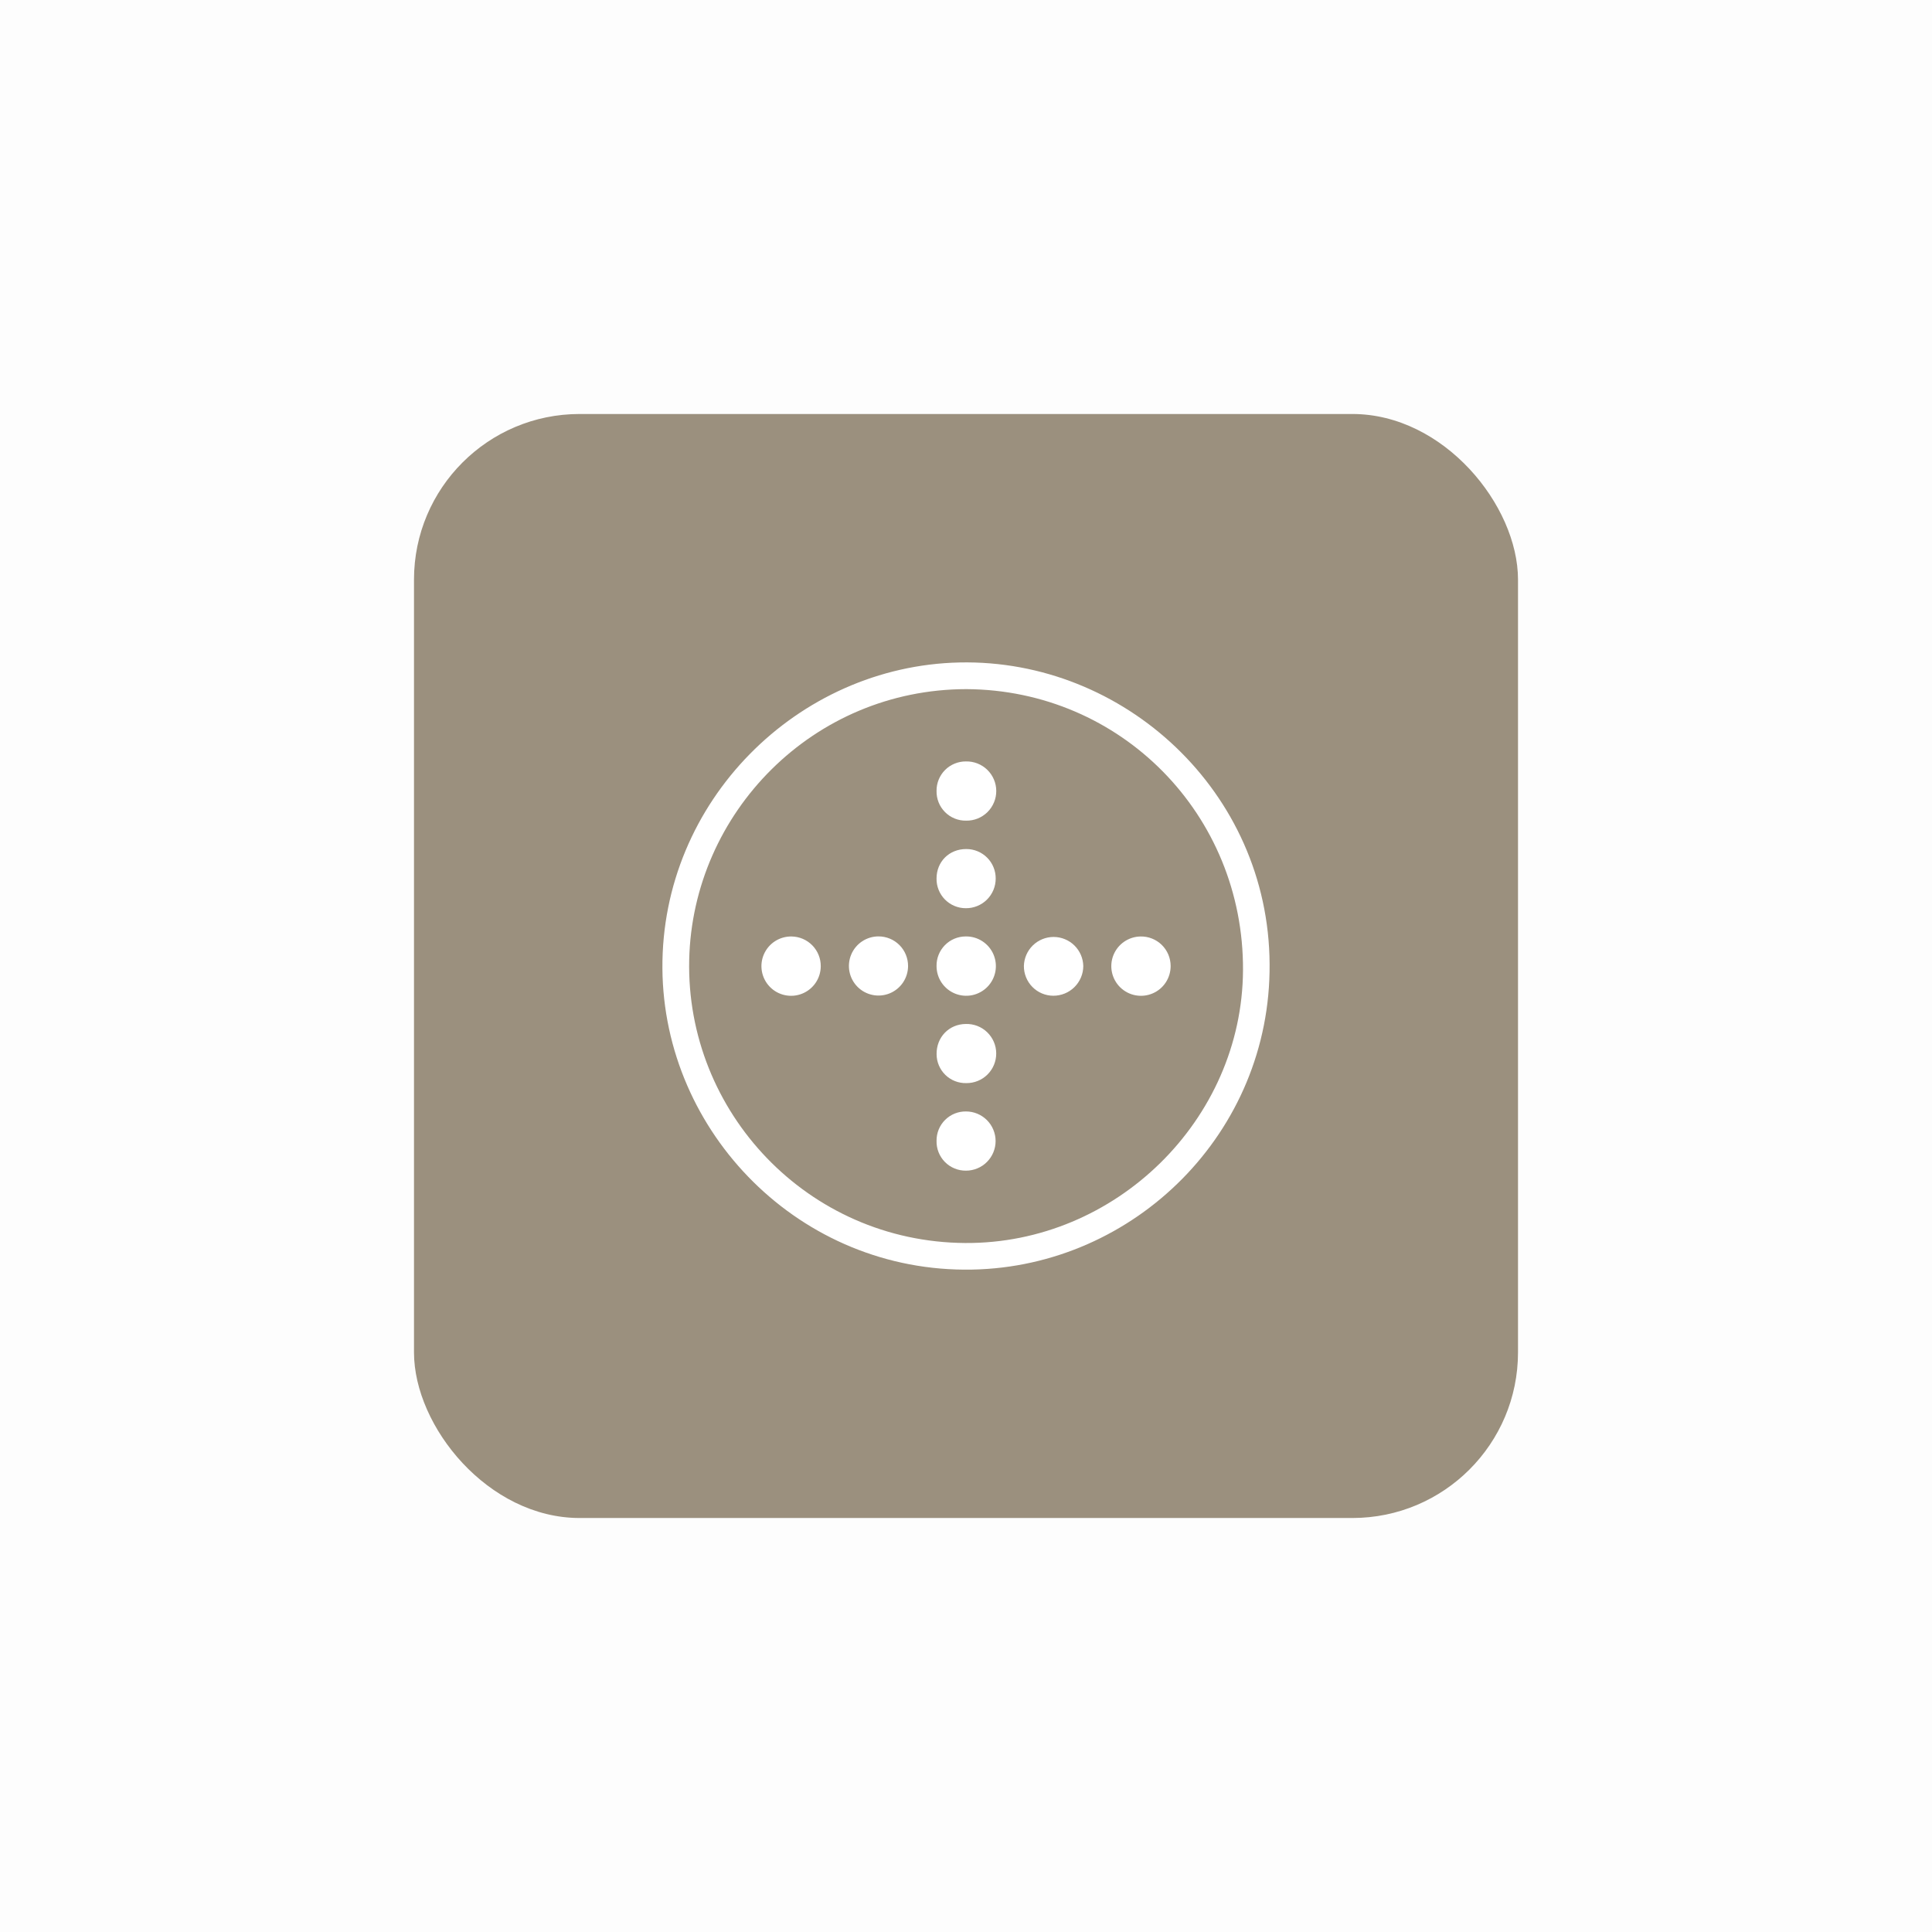 <svg width="140" height="140" viewBox="0 0 140 140" fill="none" xmlns="http://www.w3.org/2000/svg">
<rect opacity="0.01" width="140" height="140" fill="#0B0B0C"/>
<g filter="url(#filter0_d)">
<rect x="30" y="30" width="80" height="80" rx="12" fill="#9B907E"/>
</g>
<path d="M92 69.857C92.094 82.059 82.223 91.775 70.447 91.999C57.987 92.238 48.084 82.077 48.001 70.175C47.917 58.077 57.78 48.258 69.534 48.005C81.454 47.748 91.935 57.377 92 69.857ZM70.023 49.937C58.919 49.952 50.181 58.891 49.942 69.557C49.698 80.577 58.535 89.996 69.936 90.073C80.847 90.145 90.014 81.141 90.073 70.306C90.133 59.033 81.229 49.992 70.023 49.937Z" fill="white"/>
<path d="M67.866 57.309C67.863 57.029 67.916 56.751 68.022 56.491C68.128 56.231 68.284 55.995 68.482 55.797C68.68 55.598 68.916 55.441 69.175 55.335C69.434 55.228 69.712 55.174 69.993 55.176C70.278 55.169 70.562 55.219 70.828 55.323C71.094 55.427 71.337 55.583 71.541 55.782C71.746 55.98 71.909 56.218 72.021 56.481C72.133 56.743 72.192 57.026 72.193 57.311C72.194 57.597 72.139 57.88 72.029 58.143C71.92 58.407 71.759 58.646 71.556 58.847C71.353 59.048 71.112 59.206 70.847 59.313C70.583 59.419 70.299 59.472 70.014 59.467C69.729 59.473 69.447 59.421 69.183 59.314C68.919 59.208 68.68 59.049 68.479 58.847C68.278 58.645 68.12 58.405 68.015 58.141C67.91 57.876 67.859 57.593 67.866 57.309Z" fill="white"/>
<path d="M84.829 69.99C84.832 70.415 84.71 70.832 84.478 71.187C84.246 71.542 83.913 71.821 83.522 71.987C83.132 72.154 82.701 72.201 82.283 72.123C81.866 72.045 81.481 71.845 81.177 71.548C80.873 71.251 80.664 70.871 80.576 70.456C80.488 70.041 80.525 69.608 80.682 69.214C80.84 68.82 81.11 68.48 81.46 68.24C81.81 67.999 82.223 67.867 82.648 67.861C82.931 67.855 83.213 67.906 83.477 68.011C83.741 68.115 83.981 68.271 84.184 68.469C84.387 68.667 84.548 68.904 84.659 69.165C84.77 69.426 84.827 69.707 84.829 69.99V69.99Z" fill="white"/>
<path d="M67.865 63.664C67.865 62.431 68.793 61.517 70.025 61.525C70.305 61.524 70.583 61.579 70.842 61.687C71.101 61.794 71.336 61.952 71.534 62.151C71.732 62.349 71.888 62.585 71.994 62.845C72.1 63.105 72.154 63.383 72.152 63.663C72.152 63.948 72.096 64.229 71.987 64.492C71.877 64.754 71.717 64.992 71.515 65.192C71.313 65.392 71.073 65.55 70.809 65.656C70.546 65.763 70.263 65.816 69.979 65.812C69.699 65.812 69.421 65.756 69.163 65.647C68.904 65.539 68.67 65.38 68.473 65.18C68.276 64.981 68.121 64.743 68.017 64.483C67.913 64.223 67.861 63.945 67.865 63.664V63.664Z" fill="white"/>
<path d="M67.866 70.009C67.86 69.729 67.911 69.45 68.015 69.189C68.118 68.929 68.273 68.692 68.469 68.492C68.665 68.291 68.9 68.132 69.158 68.023C69.417 67.915 69.694 67.859 69.975 67.858C70.401 67.85 70.821 67.969 71.18 68.201C71.538 68.432 71.82 68.764 71.989 69.156C72.158 69.548 72.207 69.982 72.129 70.401C72.05 70.821 71.849 71.208 71.55 71.513C71.251 71.817 70.868 72.026 70.451 72.113C70.032 72.199 69.598 72.159 69.203 71.998C68.808 71.837 68.469 71.561 68.231 71.207C67.993 70.853 67.866 70.436 67.866 70.009V70.009Z" fill="white"/>
<path d="M69.988 74.201C70.272 74.193 70.556 74.242 70.822 74.344C71.087 74.447 71.33 74.602 71.535 74.8C71.74 74.998 71.903 75.234 72.016 75.496C72.129 75.758 72.188 76.039 72.19 76.324C72.193 76.609 72.138 76.892 72.03 77.155C71.922 77.419 71.763 77.658 71.561 77.86C71.36 78.061 71.12 78.22 70.856 78.327C70.592 78.435 70.309 78.489 70.025 78.486C69.744 78.493 69.466 78.444 69.204 78.342C68.943 78.24 68.705 78.087 68.504 77.891C68.304 77.695 68.144 77.462 68.035 77.203C67.926 76.945 67.869 76.668 67.869 76.387C67.856 75.157 68.77 74.21 69.988 74.201Z" fill="white"/>
<path d="M59.475 70.025C59.472 70.451 59.343 70.867 59.103 71.22C58.863 71.572 58.523 71.845 58.128 72.004C57.732 72.164 57.298 72.201 56.881 72.113C56.464 72.025 56.082 71.815 55.785 71.509C55.487 71.203 55.288 70.816 55.211 70.397C55.134 69.977 55.184 69.544 55.354 69.153C55.524 68.762 55.806 68.43 56.165 68.2C56.524 67.97 56.944 67.852 57.37 67.861C57.935 67.871 58.474 68.104 58.868 68.509C59.263 68.915 59.481 69.459 59.475 70.025V70.025Z" fill="white"/>
<path d="M65.802 70C65.801 70.424 65.675 70.839 65.439 71.191C65.203 71.544 64.867 71.818 64.475 71.98C64.082 72.141 63.651 72.183 63.235 72.099C62.819 72.015 62.438 71.81 62.139 71.509C61.84 71.208 61.636 70.825 61.555 70.408C61.474 69.992 61.518 69.561 61.682 69.17C61.846 68.778 62.123 68.445 62.477 68.21C62.83 67.977 63.246 67.853 63.67 67.855C64.237 67.857 64.78 68.084 65.18 68.486C65.58 68.888 65.803 69.433 65.802 70V70Z" fill="white"/>
<path d="M74.195 70C74.208 69.437 74.441 68.902 74.843 68.508C75.246 68.115 75.787 67.895 76.35 67.895C76.913 67.896 77.454 68.118 77.856 68.512C78.257 68.907 78.489 69.443 78.499 70.006C78.498 70.29 78.44 70.571 78.329 70.833C78.218 71.095 78.057 71.333 77.855 71.532C77.652 71.732 77.412 71.89 77.148 71.996C76.885 72.103 76.603 72.157 76.319 72.155C76.038 72.153 75.76 72.096 75.501 71.986C75.242 71.877 75.007 71.718 74.81 71.517C74.613 71.317 74.457 71.08 74.352 70.82C74.246 70.56 74.193 70.281 74.195 70Z" fill="white"/>
<path d="M67.866 82.662C67.864 82.382 67.917 82.104 68.023 81.844C68.13 81.585 68.287 81.349 68.486 81.152C68.685 80.954 68.921 80.798 69.181 80.693C69.441 80.588 69.719 80.536 70 80.54C70.281 80.54 70.56 80.595 70.82 80.703C71.081 80.811 71.317 80.969 71.516 81.168C71.716 81.367 71.874 81.604 71.981 81.864C72.089 82.124 72.145 82.403 72.145 82.685C72.145 82.966 72.089 83.245 71.981 83.506C71.874 83.766 71.716 84.002 71.516 84.201C71.317 84.401 71.081 84.559 70.82 84.666C70.56 84.774 70.281 84.83 70 84.83C69.716 84.833 69.434 84.78 69.171 84.671C68.908 84.563 68.67 84.403 68.471 84.201C68.271 83.998 68.115 83.758 68.011 83.493C67.907 83.229 67.858 82.946 67.866 82.662V82.662Z" fill="white"/>
<defs>
<filter id="filter0_d" x="26" y="26" width="88" height="88" filterUnits="userSpaceOnUse" color-interpolation-filters="sRGB">
<feFlood flood-opacity="0" result="BackgroundImageFix"/>
<feColorMatrix in="SourceAlpha" type="matrix" values="0 0 0 0 0 0 0 0 0 0 0 0 0 0 0 0 0 0 127 0"/>
<feOffset/>
<feGaussianBlur stdDeviation="2"/>
<feColorMatrix type="matrix" values="0 0 0 0 0 0 0 0 0 0 0 0 0 0 0 0 0 0 0.4 0"/>
<feBlend mode="normal" in2="BackgroundImageFix" result="effect1_dropShadow"/>
<feBlend mode="normal" in="SourceGraphic" in2="effect1_dropShadow" result="shape"/>
</filter>
</defs>
</svg>

